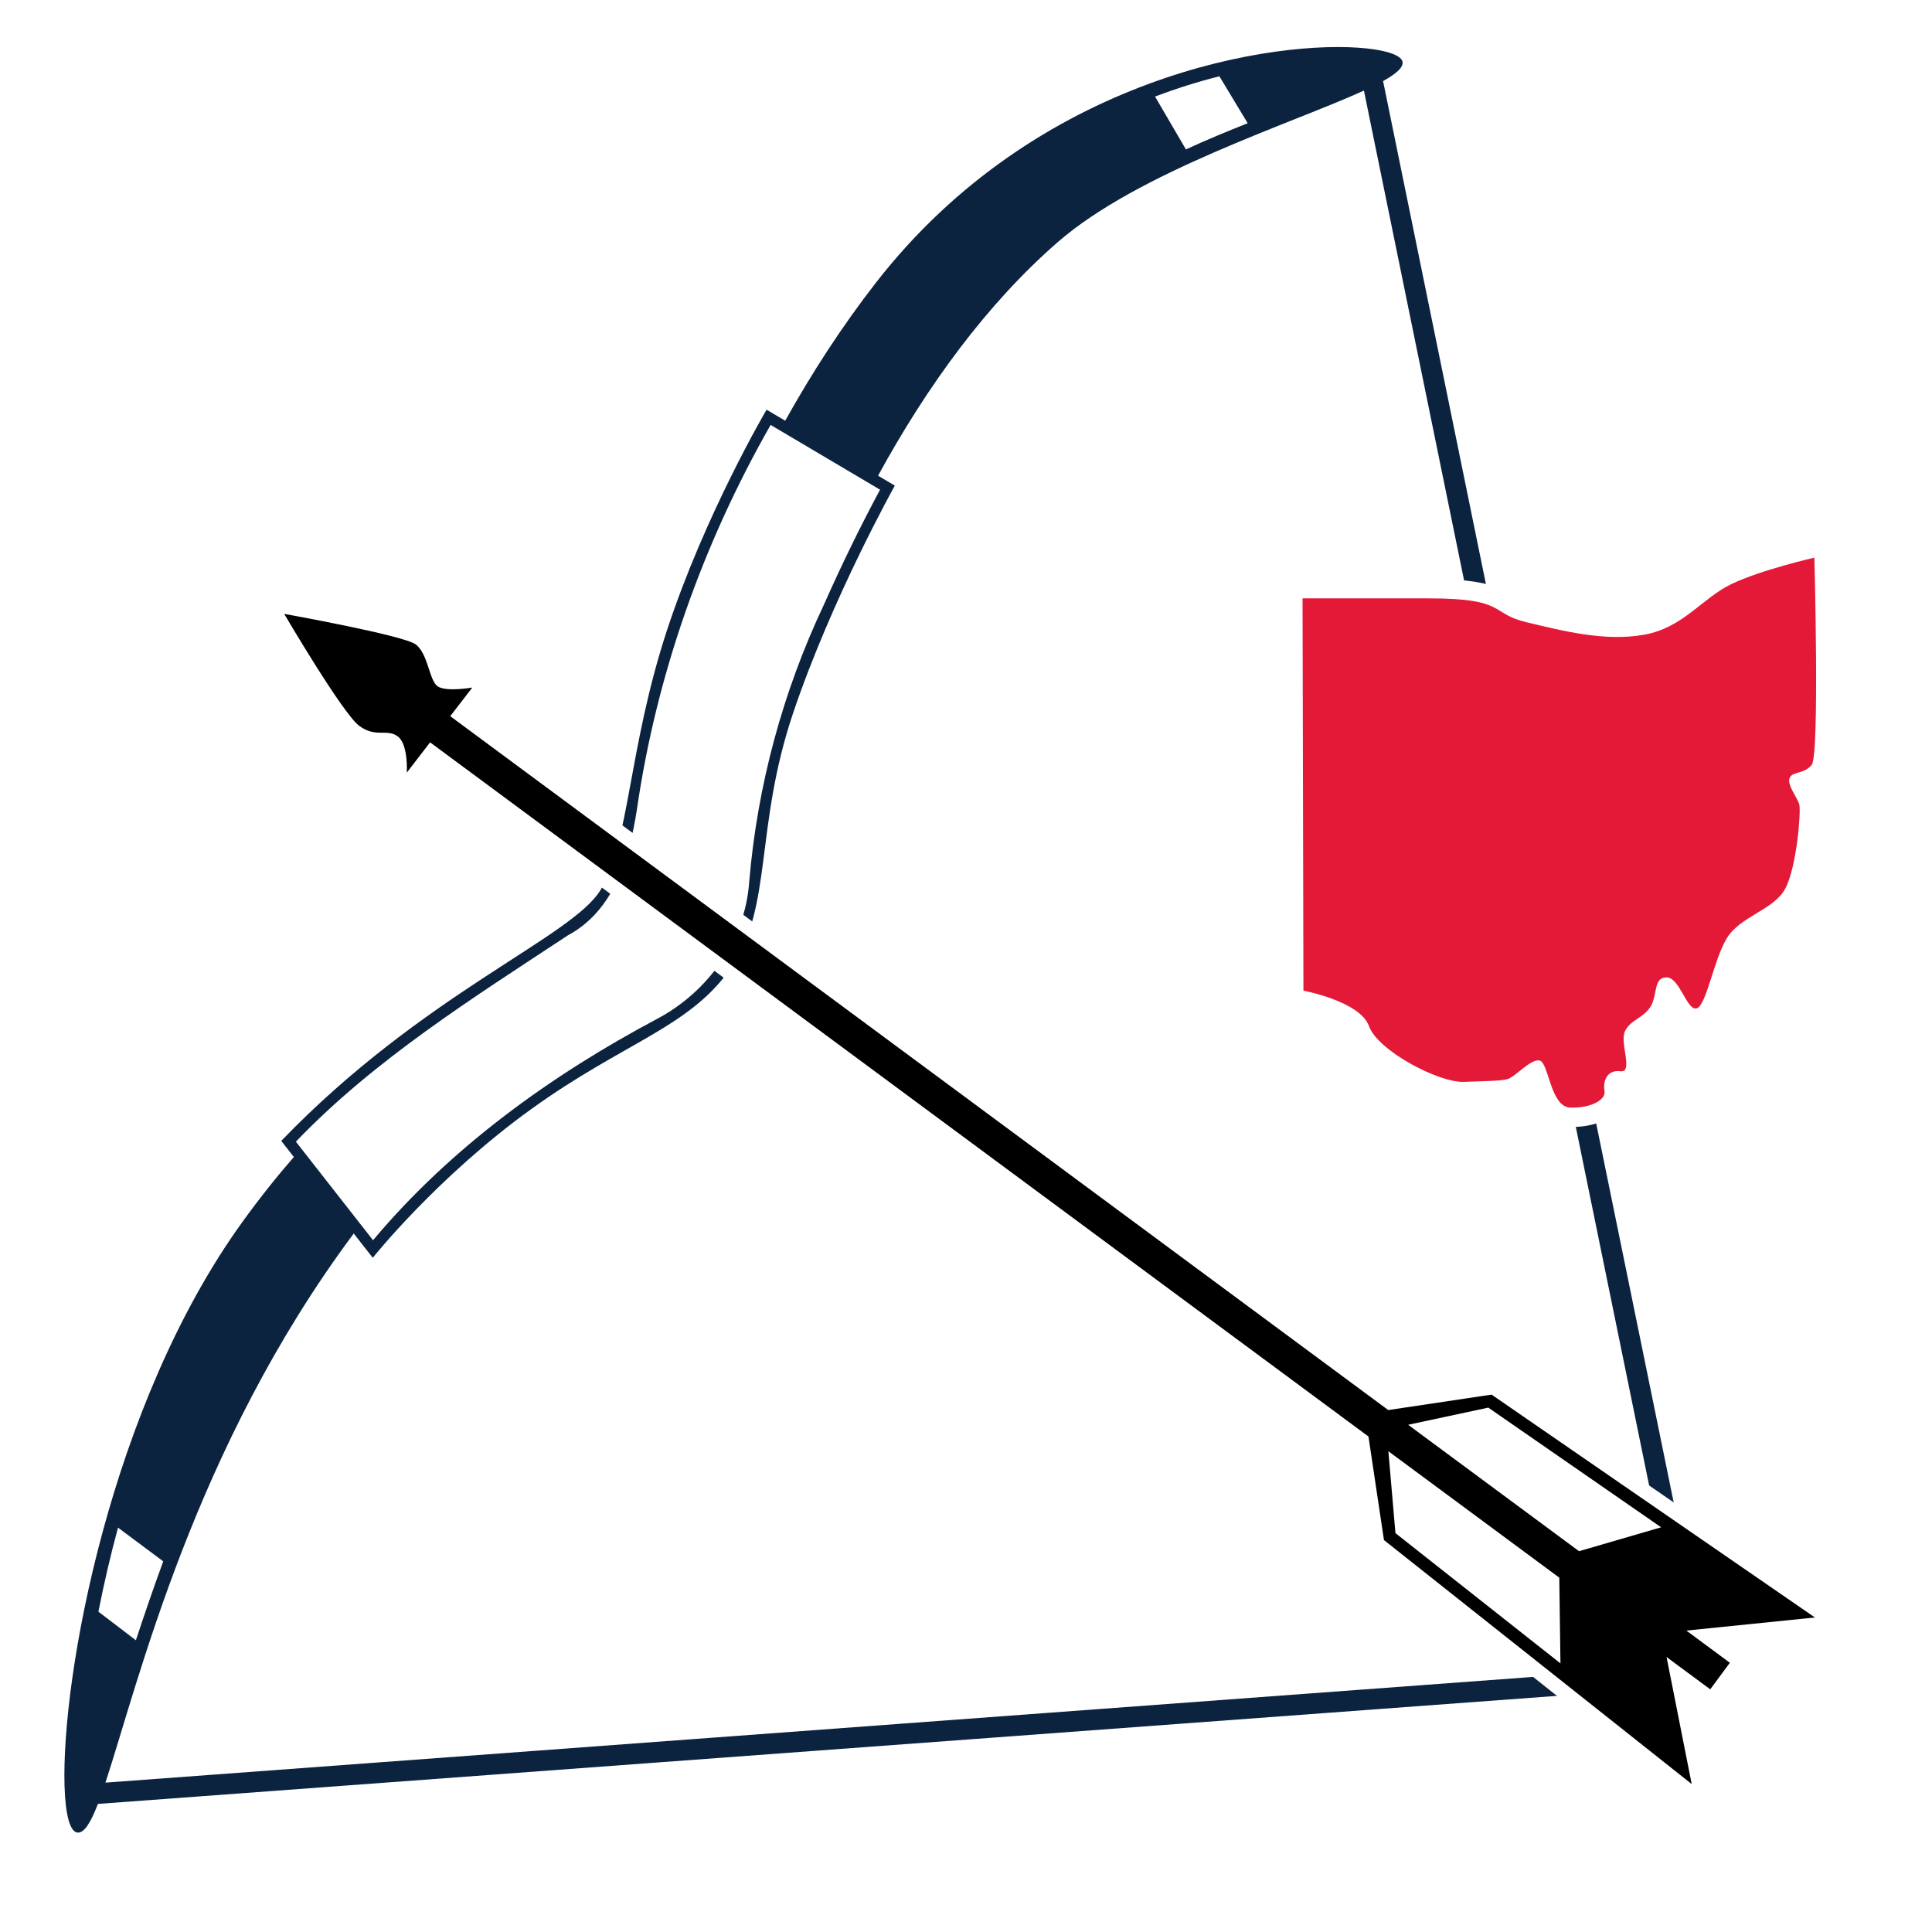 <?xml version="1.0" encoding="UTF-8" standalone="no"?>
<!-- Created with Inkscape (http://www.inkscape.org/) -->

<svg
   xmlns:dc="http://purl.org/dc/elements/1.1/"
   xmlns:cc="http://creativecommons.org/ns#"
   xmlns:rdf="http://www.w3.org/1999/02/22-rdf-syntax-ns#"
   xmlns:svg="http://www.w3.org/2000/svg"
   xmlns="http://www.w3.org/2000/svg"
   xmlns:sodipodi="http://sodipodi.sourceforge.net/DTD/sodipodi-0.dtd"
   xmlns:inkscape="http://www.inkscape.org/namespaces/inkscape"
   width="1000"
   height="1000"
   viewBox="0 0 264.583 264.583"
   version="1.1"
   id="svg8"
   inkscape:version="0.92.3 (2405546, 2018-03-11)"
   sodipodi:docname="cle.svg">
  <defs
     id="defs2" />
  <sodipodi:namedview
     id="base"
     pagecolor="#ffffff"
     bordercolor="#666666"
     borderopacity="1.0"
     inkscape:pageopacity="0.0"
     inkscape:pageshadow="2"
     inkscape:zoom="0.5"
     inkscape:cx="444.30611"
     inkscape:cy="442.56922"
     inkscape:document-units="mm"
     inkscape:current-layer="layer1"
     showgrid="false"
     units="px"
     inkscape:snap-global="false"
     inkscape:snap-grids="false"
     inkscape:window-width="1920"
     inkscape:window-height="1029"
     inkscape:window-x="1920"
     inkscape:window-y="0"
     inkscape:window-maximized="1">
    <inkscape:grid
       type="xygrid"
       id="grid815" />
  </sodipodi:namedview>
  <g
     inkscape:groupmode="layer"
     id="layer2"
     inkscape:label="Layer 2"
     style="display:inline;opacity:1" />
  <g
     inkscape:label="Layer 1"
     inkscape:groupmode="layer"
     id="layer1"
     transform="translate(0,-32.417)">
    <rect
       style="opacity:1;fill:#ffffff;fill-opacity:1;stroke:none;stroke-width:2.646;stroke-linecap:square;stroke-linejoin:round;stroke-miterlimit:4;stroke-dasharray:none;stroke-opacity:1;paint-order:normal"
       id="rect4727"
       width="356.129"
       height="356.129"
       x="-60.039"
       y="-15.532" />
    <g
       id="g1119">
      <g
         transform="matrix(0.751,0.08,-0.08,0.751,-64.776,-224.655)"
         id="g1104">
        <path
           inkscape:connector-curvature="0"
           style="fill:#0c2340;fill-opacity:1;stroke:none;stroke-width:1px;stroke-linecap:butt;stroke-linejoin:miter;stroke-opacity:1"
           d="m 1391.42,1054.516 c -61.842,-0.112 -222.248,41.959 -317.107,195.029 -20.148,32.512 -37.218,66.466 -51.678,100.416 l -13.475,-6.154 c 0,0 -34.312,75.582 -51.9,157.897 -17.589,82.314 -10.14,146.544 -26.264,180.953 -16.124,34.41 -112.859,82.95 -199.061,193.852 l 9.756,10.055 c -9.963,14.182 -20.047,29.969 -30.207,47.728 -76.888,134.395 -90.262,323.161 -80.268,396.631 h -0.016 l 0.064,0.359 c 2.704,19.619 7.081,30.943 12.367,30.619 4.502,-0.276 8.068,-7.745 11.631,-20.984 l 1043.779,-189.982 -2.57,-13.908 -1037.641,188.867 c 15.268,-70.539 35.816,-233.955 129.148,-391.631 l 14.703,15.152 c 0,0 37.851,-59.567 96.896,-112.516 59.046,-52.949 102.082,-67.019 126.014,-111.022 23.932,-44.003 5.59,-96.772 23.66,-177.756 18.07,-80.984 52.693,-161.941 52.693,-161.941 l -12.139,-5.545 c 27.171,-65.282 61.669,-124.797 105.15,-171.74 49.782,-53.745 151.044,-97.936 197.522,-125.502 l 320.91,1009.434 13.418,-4.473 -321.984,-1012.816 c 8.429,-5.93 12.914,-10.817 11.84,-14.545 -0.368,-1.277 -1.567,-2.401 -3.522,-3.338 v 0 c -4.122,-1.976 -11.603,-3.124 -21.723,-3.143 z m -98.316,29.639 22.645,29.861 c -13.541,7.146 -26.993,14.452 -40.125,22.309 l -24.854,-33.74 c 13.764,-6.936 27.9,-13.143 42.334,-18.43 z m -280.076,269.728 c 26.383,12.05 52.767,24.098 79.15,36.148 -11.018,27.033 -20.928,54.516 -29.877,82.303 -21.711,62.289 -32.149,127.907 -30.742,193.865 1.539,40.169 -20.103,78.1 -52.758,100.062 -67.594,45.663 -131.013,102.361 -177.193,171.186 -19.882,-20.49 -39.764,-40.978 -59.646,-61.469 47.426,-61.429 109.992,-110.585 170.061,-160.053 29.573,-20.193 36.203,-56.903 37.869,-90.139 3.484,-93.854 25.732,-186.288 63.137,-271.904 z m -364.109,797.609 33.199,19.645 c -4.634,18.467 -8.857,37.049 -12.896,55.674 l -27.551,-16.721 c 1.721,-19.589 4.12,-39.154 7.248,-58.598 z"
           transform="matrix(0.265,0,0,0.265,0,32.417)"
           id="path1062" />
        <path
           inkscape:connector-curvature="0"
           id="path1099"
           d="m 184.378,434.612 c 0,0 12.451,16.854 15.678,18.748 3.227,1.894 5.037,-0.081 7.135,1.15 2.098,1.231 2.339,6.363 2.339,6.363 l 3.619,-5.902 182.527,107.137 4.783,18.377 60.175,38.082 -6.975,-22.425 8.496,4.987 3.031,-5.163 -8.464,-4.968 22.931,-4.832 -62.586,-33.975 -18.331,4.771 -182.458,-107.096 3.423,-5.583 c 0,0 -4.704,1.361 -6.317,0.414 -1.613,-0.947 -2.301,-5.69 -4.721,-7.11 -2.42,-1.421 -24.286,-2.974 -24.286,-2.974 z m 215.171,129.769 33.246,19.514 1.857,15.433 -32.255,-20.313 z m 3.057,-5.148 14.122,-4.633 33.461,18.26 -14.341,5.886 z"
           style="opacity:1;fill:#000000;fill-opacity:1;stroke:#ffffff;stroke-width:5.292;stroke-linecap:square;stroke-linejoin:miter;stroke-miterlimit:4;stroke-dasharray:none;stroke-opacity:1;paint-order:normal" />
        <path
           style="opacity:1;fill:#000000;fill-opacity:1;stroke:none;stroke-width:5.292;stroke-linecap:square;stroke-linejoin:miter;stroke-miterlimit:4;stroke-dasharray:none;stroke-opacity:1;paint-order:normal"
           d="m 184.378,434.612 c 0,0 12.451,16.854 15.678,18.748 3.227,1.894 5.037,-0.081 7.135,1.15 2.098,1.231 2.339,6.363 2.339,6.363 l 3.619,-5.902 182.527,107.137 4.783,18.377 60.175,38.082 -6.975,-22.425 8.496,4.987 3.031,-5.163 -8.464,-4.968 22.931,-4.832 -62.586,-33.975 -18.331,4.771 -182.458,-107.096 3.423,-5.583 c 0,0 -4.704,1.361 -6.317,0.414 -1.613,-0.947 -2.301,-5.69 -4.721,-7.11 -2.42,-1.421 -24.286,-2.974 -24.286,-2.974 z m 215.171,129.769 33.246,19.514 1.857,15.433 -32.255,-20.313 z m 3.057,-5.148 14.122,-4.633 33.461,18.26 -14.341,5.886 z"
           id="rect1047"
           inkscape:connector-curvature="0" />
      </g>
      <g
         transform="translate(-100.654,20.58)"
         id="g1110">
        <path
           sodipodi:nodetypes="ccsscccsscssccssccc"
           inkscape:connector-curvature="0"
           id="path1106"
           d="m 279.035,93.783 0.121,53.723 c 0,0 7.761,1.455 8.974,4.851 1.213,3.396 9.58,7.761 12.976,7.64 3.396,-0.121 4.851,-0.121 5.942,-0.364 1.091,-0.243 3.274,-2.91 4.487,-2.547 1.213,0.364 1.455,6.306 4.123,6.427 2.668,0.121 4.972,-0.97 4.73,-2.304 -0.243,-1.334 0.364,-2.91 2.183,-2.668 1.819,0.243 -0.121,-3.881 0.606,-5.457 0.728,-1.577 2.547,-1.819 3.517,-3.396 0.97,-1.577 0.364,-4.002 2.183,-4.002 1.819,0 2.789,4.608 4.123,4.244 1.334,-0.364 2.304,-6.549 4.123,-9.58 1.819,-3.032 6.427,-3.881 8.004,-6.791 1.577,-2.91 2.183,-10.551 1.94,-11.521 -0.243,-0.97 -1.698,-2.668 -1.334,-3.638 0.364,-0.97 1.94,-0.485 3.032,-1.819 1.091,-1.334 0.364,-28.377 0.364,-28.377 0,0 -7.397,1.698 -11.399,3.638 -4.002,1.94 -6.549,5.942 -11.885,6.912 -5.336,0.97 -11.036,-0.485 -16.129,-1.698 -5.093,-1.213 -2.668,-3.274 -13.34,-3.274 -10.672,0 -17.342,0 -17.342,0 z"
           style="opacity:1;fill:#e31937;fill-opacity:1;stroke:#ffffff;stroke-width:5.292;stroke-linecap:butt;stroke-linejoin:miter;stroke-miterlimit:4;stroke-dasharray:none;stroke-opacity:1" />
        <path
           style="opacity:1;fill:#e31937;fill-opacity:1;stroke:none;stroke-width:0.086px;stroke-linecap:butt;stroke-linejoin:miter;stroke-opacity:1"
           d="m 279.035,93.783 0.121,53.723 c 0,0 7.761,1.455 8.974,4.851 1.213,3.396 9.58,7.761 12.976,7.64 3.396,-0.121 4.851,-0.121 5.942,-0.364 1.091,-0.243 3.274,-2.91 4.487,-2.547 1.213,0.364 1.455,6.306 4.123,6.427 2.668,0.121 4.972,-0.97 4.73,-2.304 -0.243,-1.334 0.364,-2.91 2.183,-2.668 1.819,0.243 -0.121,-3.881 0.606,-5.457 0.728,-1.577 2.547,-1.819 3.517,-3.396 0.97,-1.577 0.364,-4.002 2.183,-4.002 1.819,0 2.789,4.608 4.123,4.244 1.334,-0.364 2.304,-6.549 4.123,-9.58 1.819,-3.032 6.427,-3.881 8.004,-6.791 1.577,-2.91 2.183,-10.551 1.94,-11.521 -0.243,-0.97 -1.698,-2.668 -1.334,-3.638 0.364,-0.97 1.94,-0.485 3.032,-1.819 1.091,-1.334 0.364,-28.377 0.364,-28.377 0,0 -7.397,1.698 -11.399,3.638 -4.002,1.94 -6.549,5.942 -11.885,6.912 -5.336,0.97 -11.036,-0.485 -16.129,-1.698 -5.093,-1.213 -2.668,-3.274 -13.34,-3.274 -10.672,0 -17.342,0 -17.342,0 z"
           id="path4680"
           inkscape:connector-curvature="0"
           sodipodi:nodetypes="ccsscccsscssccssccc" />
      </g>
    </g>
  </g>
</svg>
